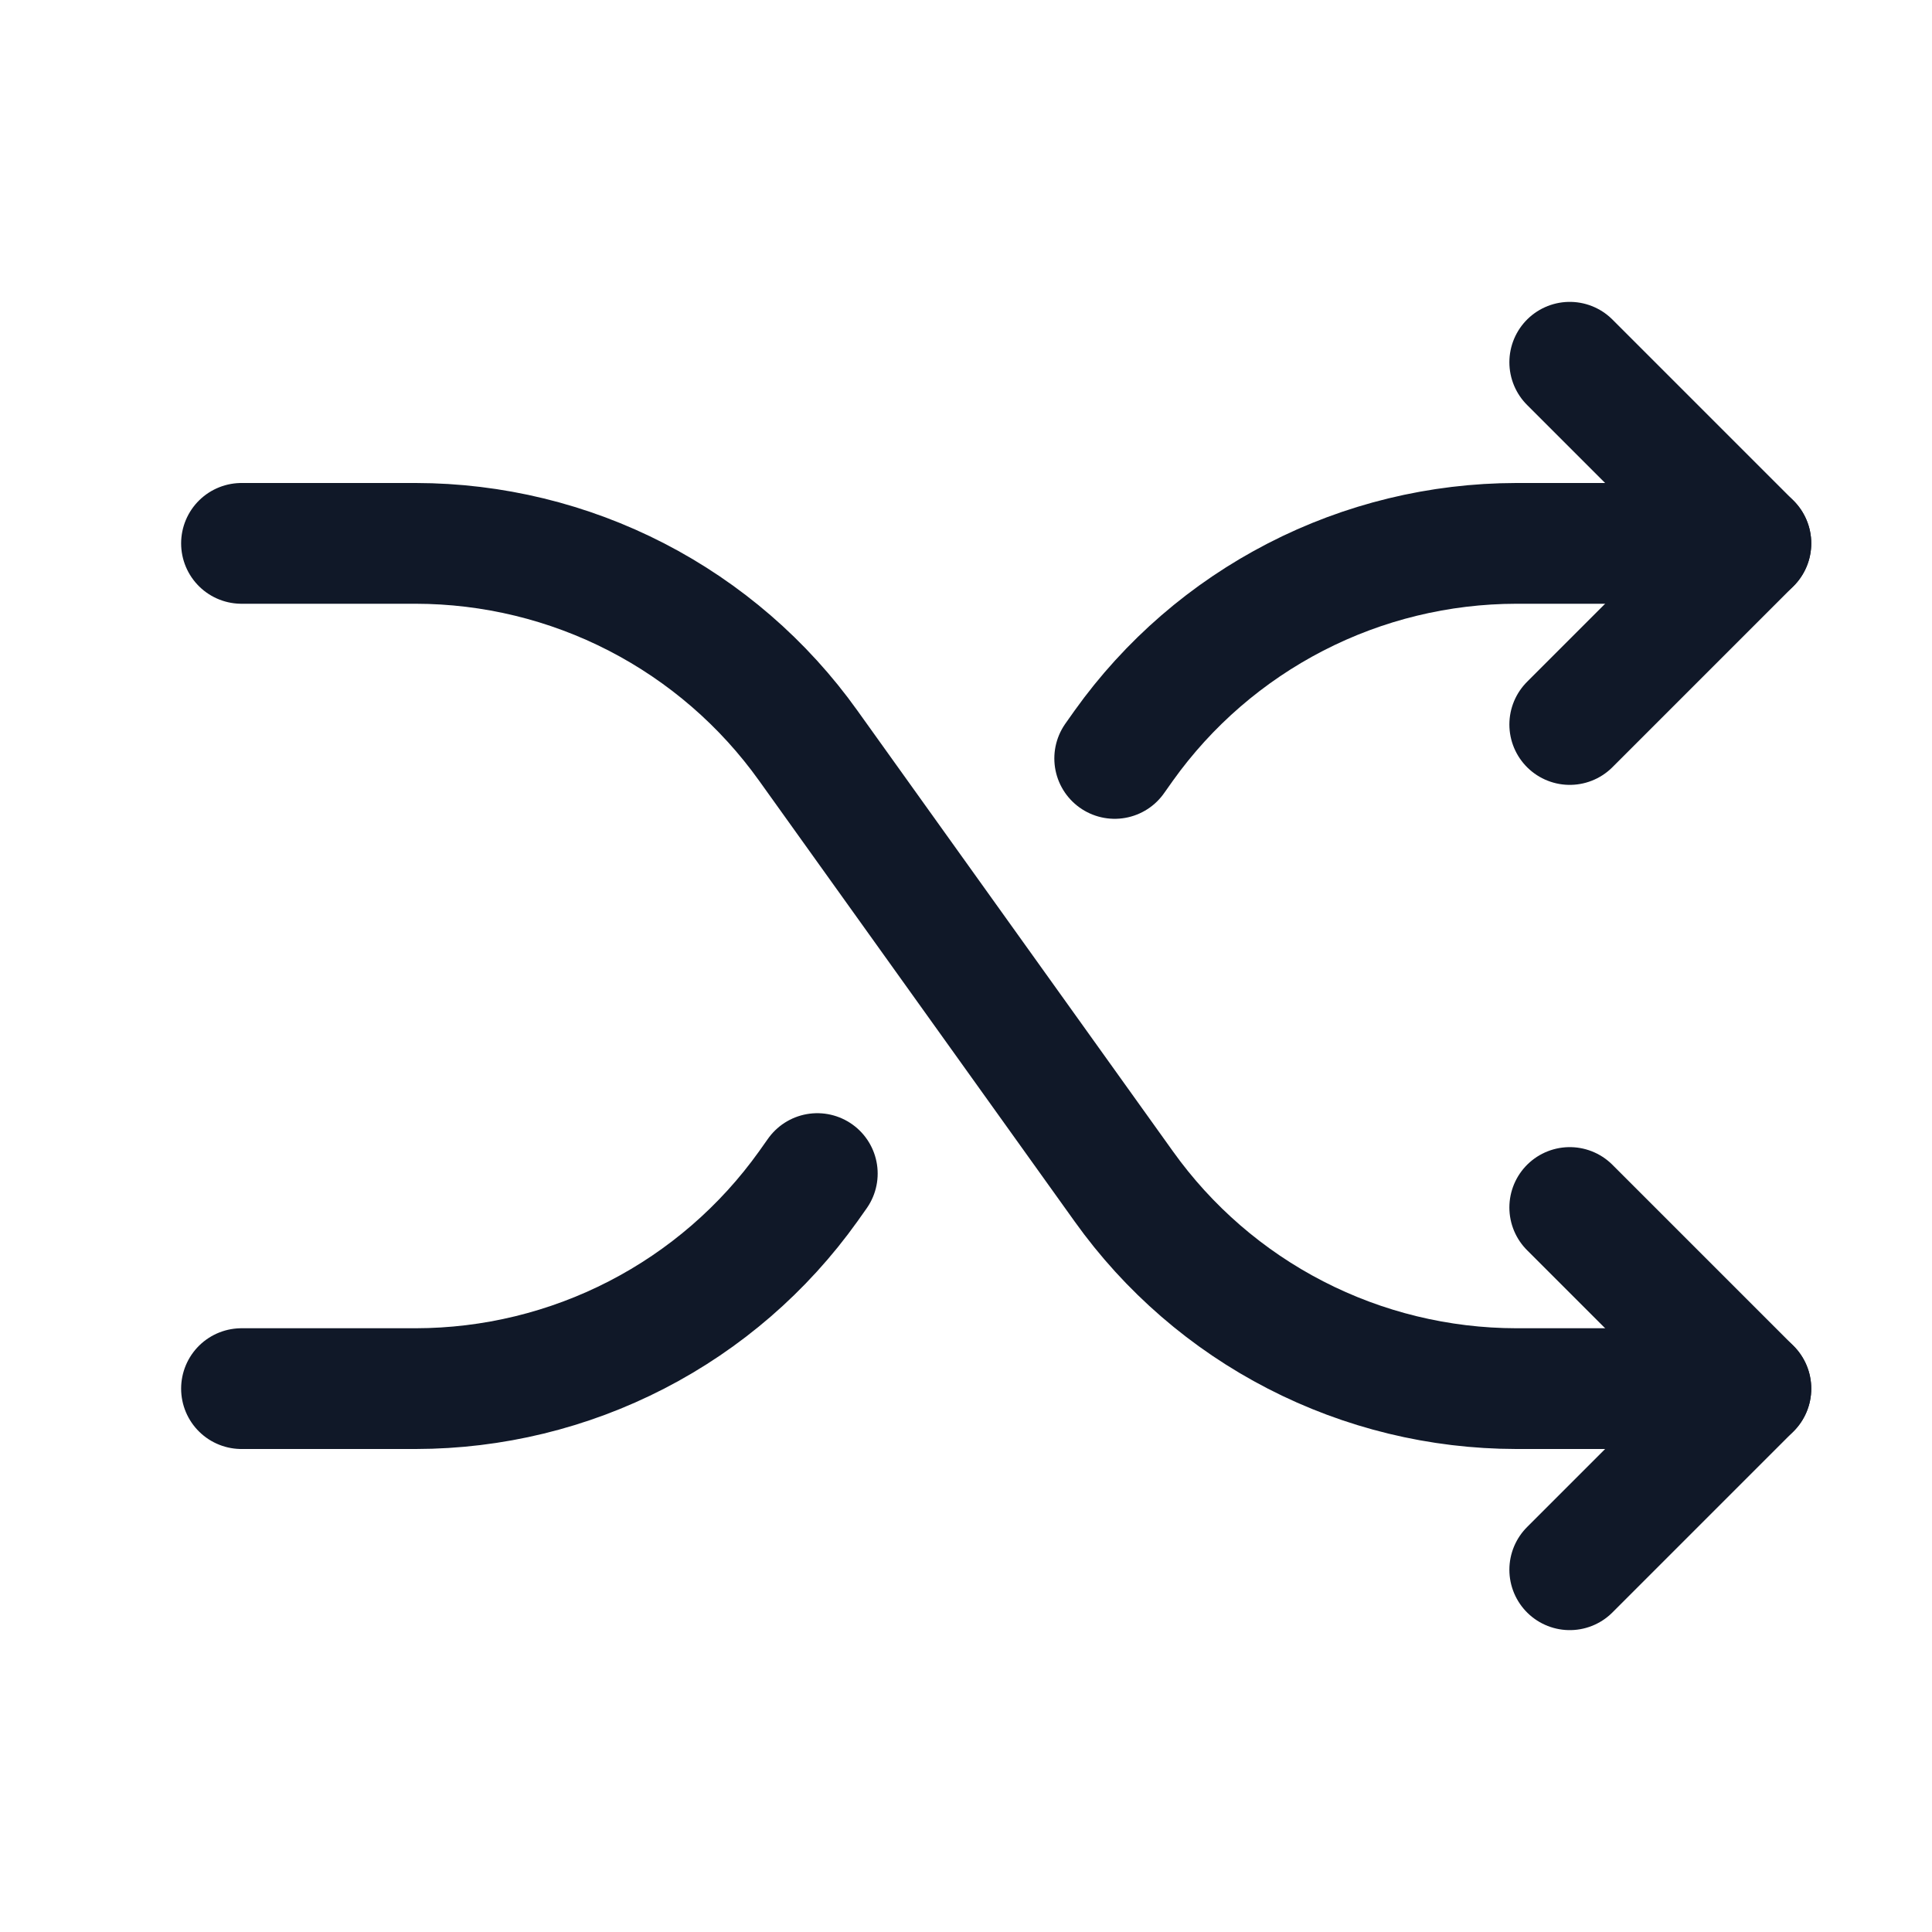 <svg width="32" height="32" viewBox="0 0 32 32" fill="none" xmlns="http://www.w3.org/2000/svg"><g id="Icon-Shuffle"><g clip-path="url(#clip0_12_3017)"><g id="size=md (32px)"><path id="Vector" d="M4 9H6.888C8.159 9.002 9.412 9.306 10.543 9.889C11.673 10.472 12.648 11.315 13.387 12.35L18.613 19.65C19.352 20.685 20.327 21.529 21.457 22.111C22.588 22.694 23.841 22.998 25.113 23H29" stroke="#101828" stroke-width="2" stroke-linecap="round" stroke-linejoin="round"/><path id="Vector_2" d="M26 6L29 9L26 12" stroke="#101828" stroke-width="2" stroke-linecap="round" stroke-linejoin="round"/><path id="Vector_3" d="M26 20L29 23L26 26" stroke="#101828" stroke-width="2" stroke-linecap="round" stroke-linejoin="round"/><path id="Vector_4" d="M18.463 12.562L18.613 12.35C19.352 11.315 20.327 10.472 21.458 9.889C22.588 9.306 23.841 9.002 25.113 9H29" stroke="#101828" stroke-width="2" stroke-linecap="round" stroke-linejoin="round"/><path id="Vector_5" d="M4 23H6.888C8.159 22.998 9.412 22.694 10.543 22.111C11.673 21.529 12.648 20.685 13.387 19.65L13.537 19.438" stroke="#101828" stroke-width="2" stroke-linecap="round" stroke-linejoin="round"/></g></g></g><defs><clipPath id="clip0_12_3017"><rect width="32" height="32" rx="5" fill="white"/></clipPath></defs></svg>